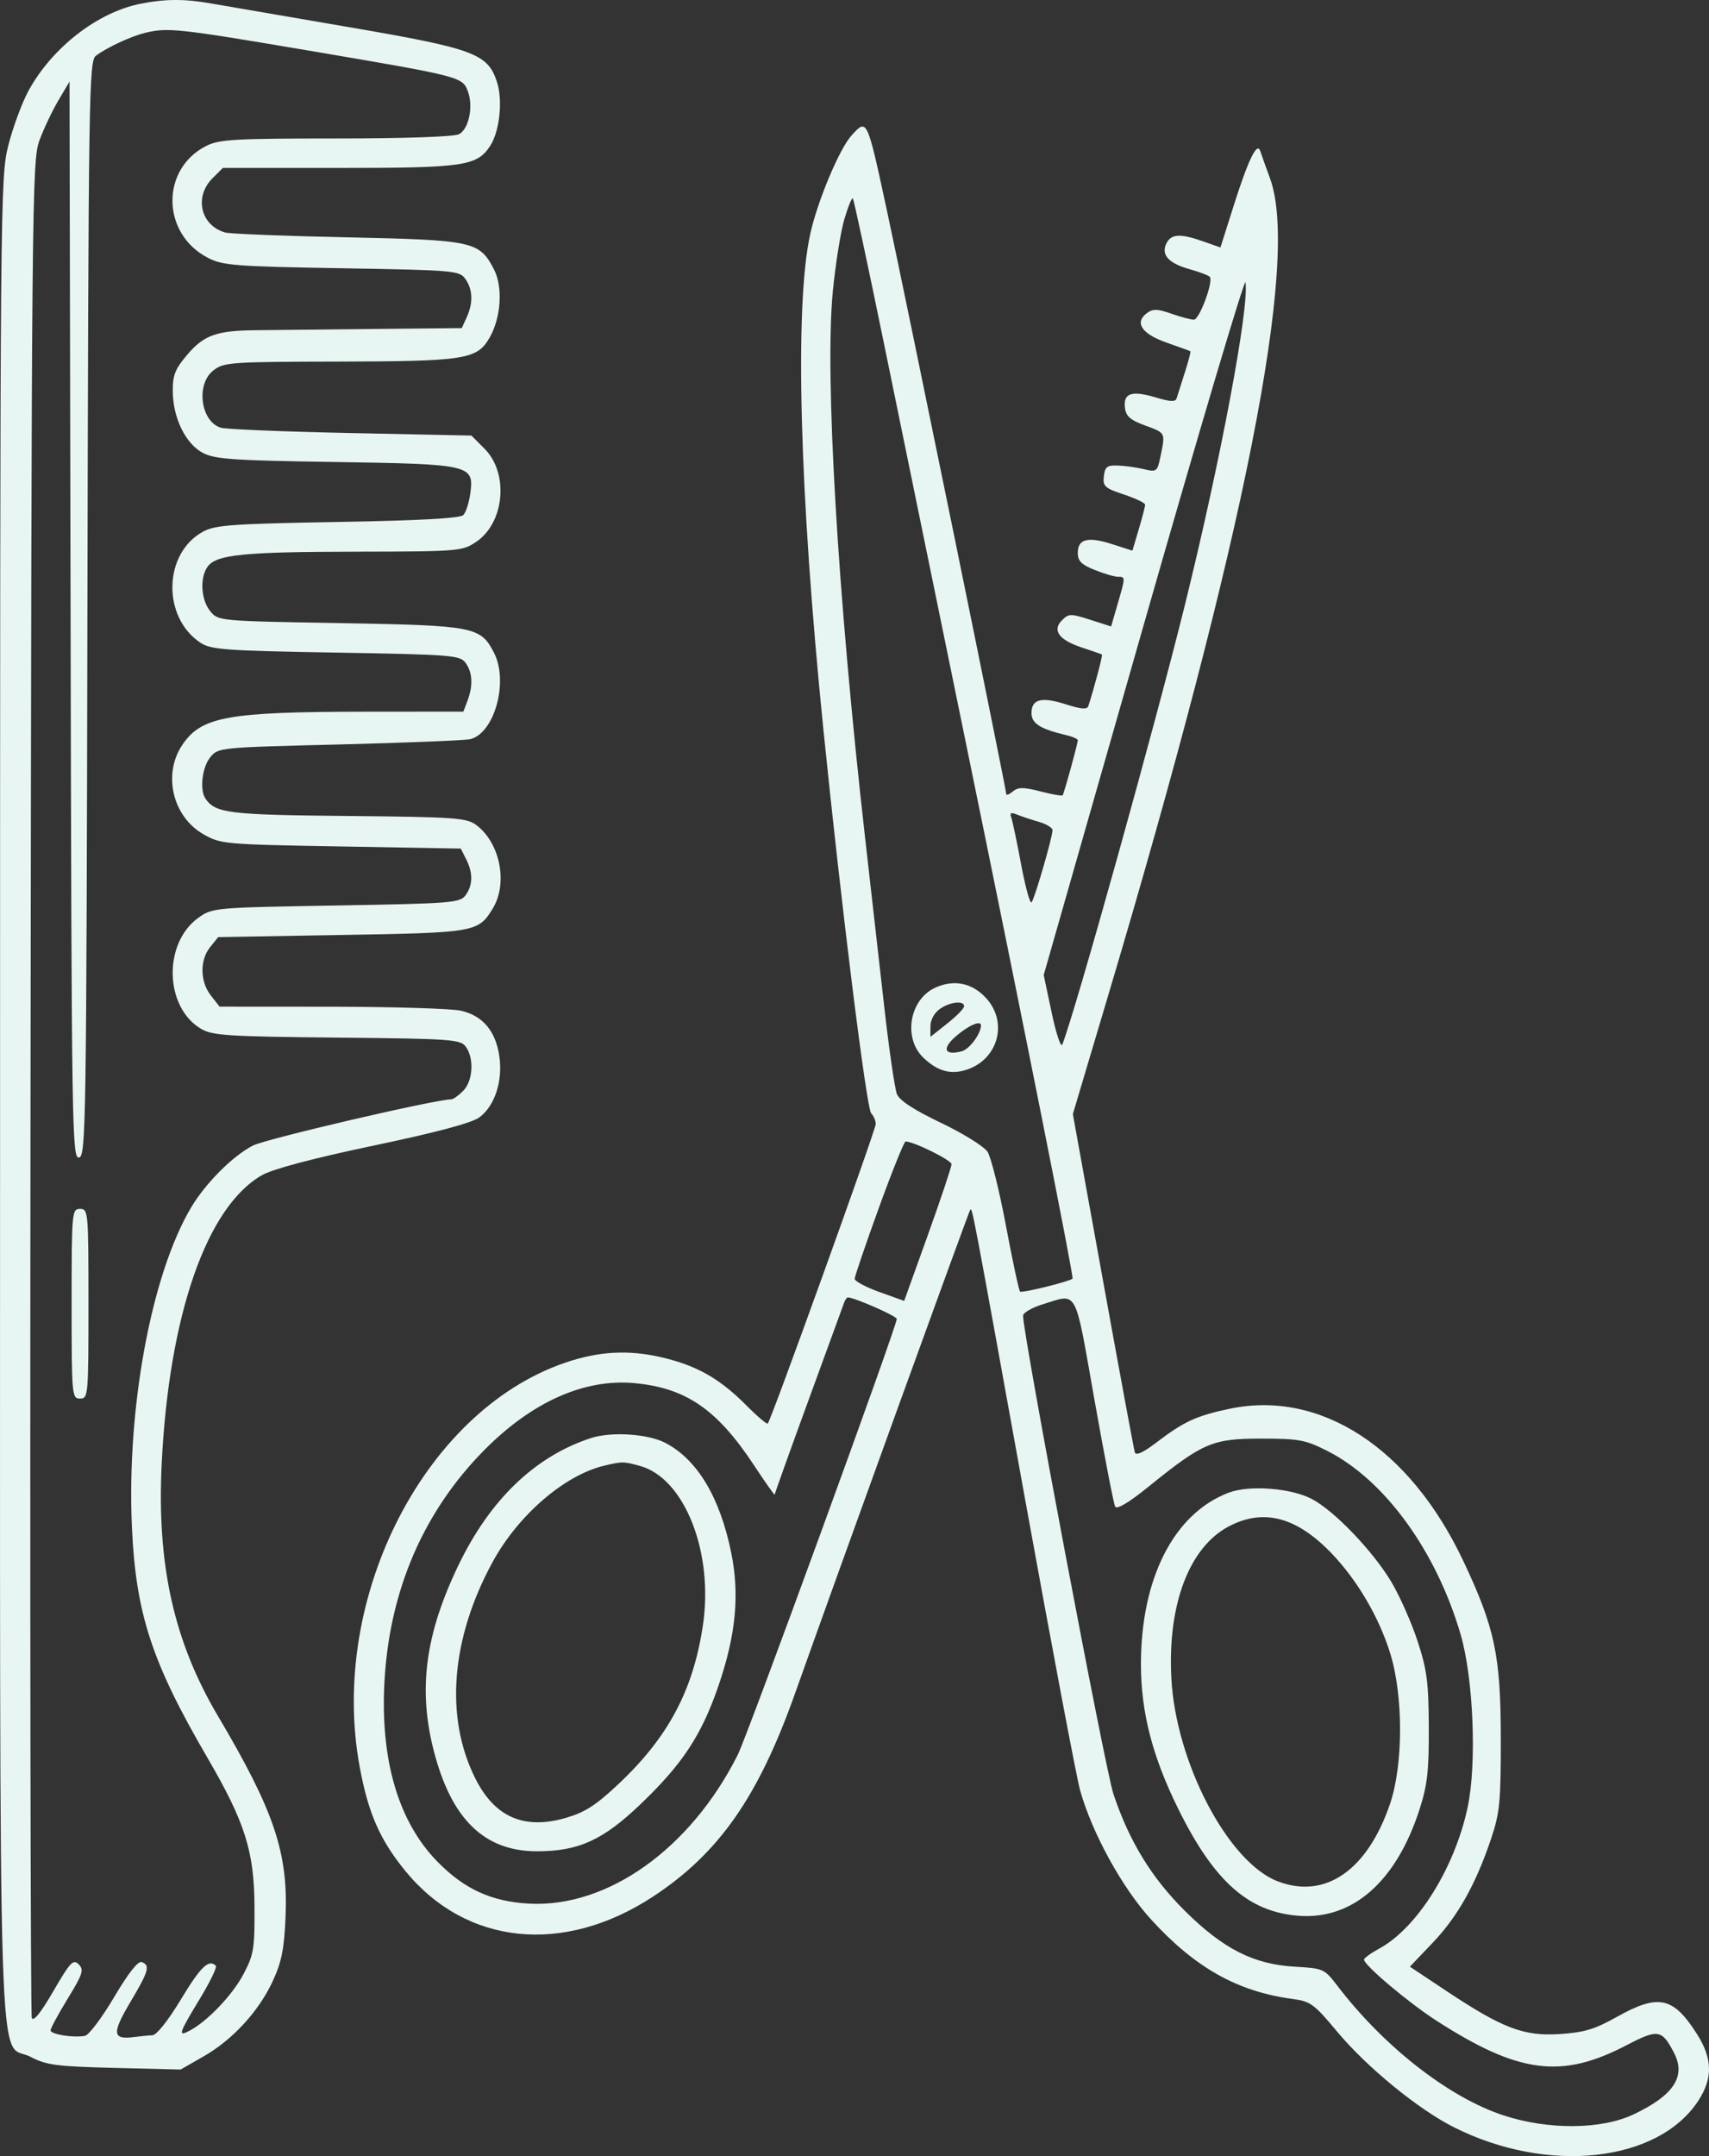 <svg width="46" height="58" viewBox="0 0 46 58" fill="none" xmlns="http://www.w3.org/2000/svg">
<rect x="0" y="0" width="46" height="58" fill="#333333" stroke="none"/>
<path fill-rule="evenodd" clip-rule="evenodd" d="M3.781 0.101C2.623 0.33 1.395 1.286 0.764 2.448C0.591 2.767 0.349 3.422 0.226 3.904C0.006 4.765 0.002 5.243 0.002 29.596C0.002 57.298 -0.076 54.857 0.826 55.331C1.248 55.552 1.517 55.588 3.084 55.627L4.862 55.671L5.477 55.319C6.264 54.869 6.968 54.103 7.344 53.287C7.581 52.773 7.65 52.425 7.686 51.558C7.758 49.838 7.38 48.716 5.864 46.157C4.68 44.157 4.219 42.093 4.352 39.374C4.548 35.37 5.567 32.448 7.06 31.608C7.354 31.443 8.441 31.156 10.06 30.816C11.746 30.462 12.701 30.207 12.901 30.059C13.32 29.749 13.539 29.074 13.439 28.404C13.338 27.731 12.993 27.323 12.41 27.189C12.16 27.131 10.596 27.083 8.933 27.081L5.91 27.079L5.676 26.78C5.382 26.406 5.374 25.826 5.657 25.476L5.874 25.208L9.198 25.151C12.809 25.09 12.873 25.078 13.265 24.436C13.68 23.754 13.457 22.656 12.806 22.184C12.551 22 12.204 21.976 9.35 21.95C6.15 21.92 5.793 21.876 5.527 21.478C5.37 21.242 5.441 20.641 5.657 20.374C5.873 20.108 5.889 20.106 9.142 20.026C10.939 19.981 12.521 19.917 12.657 19.884C13.314 19.721 13.695 18.329 13.295 17.556C12.933 16.856 12.771 16.825 9.142 16.762C5.875 16.705 5.874 16.705 5.657 16.438C5.407 16.129 5.374 15.537 5.589 15.242C5.825 14.918 6.557 14.845 9.588 14.84C12.36 14.835 12.443 14.828 12.818 14.575C13.582 14.061 13.701 12.73 13.043 12.072L12.689 11.717L9.433 11.649C7.642 11.612 6.07 11.547 5.94 11.505C5.398 11.332 5.269 10.338 5.739 9.968C6.024 9.744 6.179 9.733 9.11 9.727C12.512 9.719 12.838 9.669 13.173 9.092C13.488 8.551 13.542 7.718 13.294 7.243C12.902 6.491 12.746 6.457 9.343 6.384C7.664 6.349 6.189 6.291 6.064 6.255C5.4 6.069 5.218 5.297 5.719 4.796L5.997 4.518H9.122C12.49 4.518 12.838 4.467 13.193 3.925C13.449 3.535 13.538 2.694 13.376 2.203C13.124 1.439 12.765 1.308 9.35 0.723C7.667 0.435 6.014 0.151 5.675 0.092C4.966 -0.033 4.446 -0.031 3.781 0.101ZM3.911 0.882C3.525 0.976 2.874 1.278 2.58 1.501C2.394 1.643 2.381 2.517 2.353 16.376C2.326 30.283 2.314 31.102 2.127 31.138C1.939 31.174 1.927 30.404 1.9 16.685L1.871 2.194L1.57 2.704C1.404 2.985 1.175 3.469 1.06 3.781C0.86 4.324 0.85 5.385 0.822 29.231C0.805 42.917 0.821 54.191 0.856 54.283C0.898 54.394 1.099 54.144 1.436 53.563C1.89 52.78 1.971 52.694 2.118 52.841C2.265 52.989 2.23 53.098 1.823 53.763C1.569 54.178 1.361 54.563 1.361 54.617C1.361 54.725 1.983 54.824 2.288 54.764C2.392 54.744 2.745 54.276 3.071 53.724C3.456 53.074 3.718 52.742 3.816 52.78C4.049 52.869 4.005 53.021 3.501 53.869C3.005 54.706 3.026 54.875 3.619 54.796C3.779 54.774 3.997 54.753 4.102 54.749C4.216 54.744 4.526 54.354 4.874 53.777C5.404 52.9 5.621 52.692 5.81 52.88C5.847 52.917 5.651 53.319 5.376 53.773C4.807 54.71 4.779 54.8 5.111 54.622C5.592 54.364 6.26 53.662 6.554 53.104C6.831 52.579 6.857 52.423 6.85 51.283C6.842 49.795 6.595 49.02 5.577 47.273C4.084 44.713 3.656 43.405 3.551 41.08C3.407 37.888 4.071 34.295 5.14 32.488C5.529 31.831 6.265 31.093 6.81 30.815C7.165 30.634 11.722 29.573 12.145 29.573C12.197 29.573 12.342 29.471 12.466 29.346C12.731 29.081 12.767 28.471 12.538 28.157C12.393 27.959 12.156 27.942 9.07 27.912C6.134 27.883 5.718 27.856 5.414 27.677C4.426 27.097 4.385 25.369 5.343 24.686C5.719 24.418 5.765 24.414 9.048 24.358C12.172 24.304 12.381 24.288 12.532 24.081C12.73 23.81 12.735 23.483 12.546 23.111L12.403 22.827L9.177 22.77C6.025 22.715 5.94 22.707 5.473 22.44C4.644 21.965 4.376 20.827 4.907 20.038C5.42 19.276 6.123 19.148 9.835 19.145L12.472 19.143L12.582 18.852C12.737 18.444 12.72 18.089 12.532 17.832C12.381 17.625 12.171 17.609 9.042 17.555C6.084 17.505 5.679 17.476 5.402 17.294C4.358 16.609 4.394 14.886 5.464 14.302C5.791 14.123 6.241 14.091 9.09 14.041C11.284 14.003 12.384 13.943 12.47 13.856C12.54 13.786 12.625 13.523 12.659 13.273C12.762 12.503 12.678 12.484 9.01 12.428C6.277 12.387 5.785 12.353 5.46 12.183C4.995 11.94 4.653 11.237 4.65 10.519C4.648 10.088 4.715 9.922 5.046 9.535C5.489 9.017 5.827 8.896 6.857 8.883C7.231 8.879 8.638 8.864 9.983 8.85L12.43 8.826L12.561 8.537C12.739 8.148 12.727 7.791 12.527 7.506C12.368 7.279 12.245 7.268 9.199 7.216C6.319 7.167 5.997 7.142 5.597 6.936C4.342 6.288 4.319 4.545 5.556 3.923C5.903 3.749 6.325 3.725 9.046 3.725C10.917 3.724 12.226 3.679 12.356 3.61C12.622 3.467 12.746 2.859 12.592 2.453C12.444 2.064 12.408 2.055 8.238 1.349C4.807 0.768 4.514 0.736 3.911 0.882ZM22.924 3.639C22.593 4.001 21.999 5.419 21.805 6.311C21.384 8.251 21.518 13.262 22.163 19.627C22.646 24.393 23.323 29.823 23.45 29.95C23.517 30.017 23.571 30.147 23.571 30.239C23.571 30.395 20.761 38.189 20.666 38.294C20.642 38.32 20.381 38.099 20.086 37.802C19.406 37.119 18.822 36.774 17.966 36.551C17.056 36.314 16.263 36.329 15.381 36.602C11.499 37.802 8.825 42.936 9.684 47.542C9.915 48.785 10.229 49.497 10.912 50.331C12.547 52.329 15.172 52.599 17.581 51.016C19.351 49.853 20.409 48.34 21.398 45.558C22.527 42.38 26.078 32.581 26.114 32.546C26.172 32.487 26.145 32.344 27.594 40.343C28.312 44.302 28.977 47.822 29.074 48.165C29.396 49.311 30.205 50.782 30.979 51.63C32.169 52.935 33.312 53.576 34.798 53.773C35.272 53.836 35.375 53.911 35.984 54.643C36.781 55.601 38.165 56.735 39.131 57.222C41.655 58.495 44.633 58.17 45.716 56.504C46.106 55.904 46.095 55.377 45.679 54.721C45.041 53.714 44.643 53.627 43.531 54.249C42.92 54.591 42.643 54.674 41.974 54.717C41.007 54.779 40.436 54.559 38.899 53.536L37.949 52.904L38.566 52.257C39.237 51.553 39.727 50.68 40.136 49.458C40.37 48.761 40.398 48.465 40.396 46.748C40.393 44.532 40.234 43.782 39.385 41.987C37.949 38.949 35.547 37.385 33.102 37.895C32.207 38.082 31.863 38.24 31.119 38.809C30.769 39.076 30.575 39.164 30.545 39.069C30.52 38.99 30.135 36.911 29.689 34.448L28.877 29.97L29.84 26.738C33.517 14.397 34.985 6.984 34.185 4.801C34.071 4.49 33.952 4.158 33.922 4.064C33.836 3.803 33.598 4.296 33.198 5.559L32.85 6.657L32.389 6.495C31.78 6.28 31.534 6.289 31.403 6.533C31.238 6.843 31.441 7.079 32.013 7.239C32.297 7.318 32.547 7.415 32.568 7.453C32.655 7.604 32.28 8.599 32.137 8.599C32.053 8.599 31.779 8.527 31.527 8.438C31.16 8.308 31.032 8.304 30.878 8.417C30.527 8.673 30.724 8.978 31.391 9.213C31.733 9.333 32.026 9.439 32.041 9.449C32.056 9.46 31.988 9.719 31.89 10.025C31.791 10.332 31.692 10.643 31.67 10.716C31.64 10.815 31.499 10.809 31.111 10.692C30.464 10.498 30.233 10.573 30.279 10.964C30.306 11.197 30.418 11.297 30.823 11.446C31.378 11.65 31.369 11.633 31.238 12.268C31.151 12.691 31.136 12.703 30.787 12.62C30.589 12.573 30.274 12.529 30.087 12.523C29.799 12.512 29.741 12.557 29.712 12.811C29.681 13.081 29.735 13.131 30.25 13.302C30.565 13.407 30.823 13.53 30.823 13.576C30.823 13.622 30.746 13.919 30.652 14.236L30.481 14.813L29.929 14.636C29.278 14.428 29.01 14.498 29.01 14.875C29.01 15.09 29.109 15.19 29.466 15.332C29.716 15.433 29.997 15.515 30.089 15.515C30.296 15.515 30.296 15.515 30.082 16.251L29.907 16.852L29.343 16.671C28.819 16.503 28.766 16.504 28.585 16.685C28.312 16.958 28.505 17.218 29.131 17.422C29.407 17.513 29.646 17.596 29.661 17.608C29.685 17.627 29.44 18.55 29.294 18.993C29.262 19.091 29.104 19.079 28.691 18.947C28.033 18.737 27.764 18.805 27.764 19.182C27.764 19.461 28.002 19.612 28.698 19.775C28.87 19.815 29.01 19.877 29.01 19.913C29.01 20.004 28.641 21.344 28.602 21.394C28.584 21.416 28.315 21.369 28.004 21.289C27.542 21.171 27.405 21.171 27.261 21.291C27.163 21.372 27.084 21.402 27.084 21.358C27.084 21.224 24.366 7.945 23.858 5.595C23.335 3.178 23.339 3.186 22.924 3.639ZM22.727 5.895C22.628 6.228 22.489 7.1 22.417 7.833C22.196 10.091 22.544 15.993 23.282 22.51C23.436 23.869 23.669 25.925 23.8 27.079C23.93 28.232 24.085 29.291 24.142 29.433C24.213 29.605 24.603 29.859 25.328 30.205C25.922 30.488 26.485 30.838 26.58 30.983C26.674 31.127 26.897 32.019 27.075 32.966C27.253 33.913 27.424 34.713 27.456 34.744C27.502 34.791 28.772 34.478 28.869 34.396C28.909 34.361 27.548 27.527 25.965 19.823C25.216 16.175 24.243 11.435 23.803 9.288C23.363 7.142 22.982 5.364 22.955 5.337C22.928 5.311 22.826 5.562 22.727 5.895ZM30.789 16.794L28.093 26.228L28.309 27.249C28.428 27.81 28.556 28.192 28.593 28.099C28.944 27.213 31.081 19.553 31.891 16.282C32.853 12.393 33.63 8.257 33.524 7.593C33.503 7.464 32.273 11.605 30.789 16.794ZM27.218 21.985C27.251 22.074 27.372 22.645 27.485 23.254C27.599 23.863 27.726 24.322 27.766 24.274C27.848 24.178 28.33 22.518 28.33 22.332C28.33 22.267 28.165 22.166 27.962 22.108C27.759 22.049 27.496 21.962 27.376 21.913C27.212 21.846 27.173 21.865 27.218 21.985ZM25.182 26.565C24.479 26.878 24.299 27.925 24.856 28.455C25.239 28.819 25.593 28.916 26.022 28.774C26.867 28.495 27.137 27.503 26.546 26.853C26.171 26.442 25.686 26.339 25.182 26.565ZM25.296 27.142C25.149 27.245 25.044 27.437 25.044 27.605V27.891L25.497 27.532C25.747 27.334 25.951 27.126 25.951 27.069C25.951 26.906 25.573 26.948 25.296 27.142ZM25.743 27.864C25.344 28.206 25.408 28.401 25.881 28.282C26.09 28.23 26.404 27.81 26.404 27.583C26.404 27.439 26.078 27.578 25.743 27.864ZM23.654 32.496C23.297 33.481 23.005 34.338 23.005 34.401C23.005 34.464 23.304 34.624 23.671 34.756L24.337 34.995L24.976 33.219C25.326 32.243 25.613 31.386 25.612 31.317C25.611 31.209 24.592 30.706 24.375 30.706C24.336 30.706 24.011 31.512 23.654 32.496ZM1.928 35.071C1.928 37.546 1.935 37.622 2.155 37.622C2.375 37.622 2.381 37.546 2.381 35.071C2.381 32.596 2.375 32.52 2.155 32.52C1.935 32.52 1.928 32.596 1.928 35.071ZM22.72 35.043C22.692 35.121 22.261 36.303 21.761 37.669C21.261 39.035 20.852 40.177 20.852 40.206C20.852 40.235 20.603 39.882 20.299 39.422C19.303 37.912 18.466 37.336 17.08 37.207C15.733 37.081 14.321 37.709 13.038 39.005C11.403 40.655 10.487 42.774 10.349 45.22C10.231 47.329 10.718 48.997 11.767 50.072C12.496 50.819 13.229 51.154 14.246 51.208C16.361 51.319 18.59 49.728 19.859 47.202C20.127 46.669 24.138 35.68 24.138 35.479C24.138 35.403 22.994 34.901 22.821 34.901C22.793 34.901 22.748 34.965 22.72 35.043ZM28.075 35.083C27.779 35.173 27.537 35.313 27.537 35.394C27.537 35.909 29.745 47.587 29.969 48.259C30.394 49.531 30.997 50.515 31.897 51.407C32.926 52.426 33.743 52.841 34.846 52.904C35.623 52.949 35.646 52.959 35.999 53.42C37.254 55.061 39.003 56.424 40.469 56.904C41.674 57.299 43.1 57.289 43.968 56.878C45.049 56.367 45.386 55.857 45.061 55.227C44.732 54.591 44.63 54.574 43.778 55.018C42.028 55.931 40.878 55.782 38.658 54.353C37.912 53.872 36.715 52.864 36.715 52.715C36.715 52.673 36.895 52.542 37.114 52.423C38.142 51.87 39.154 50.257 39.504 48.615C39.753 47.445 39.66 45.152 39.316 43.971C38.662 41.728 37.272 39.813 35.732 39.033C35.133 38.73 34.969 38.699 33.939 38.699C32.633 38.699 32.377 38.809 30.908 39.997C30.386 40.419 30.061 40.613 30.016 40.53C29.977 40.458 29.726 39.162 29.458 37.65C28.919 34.606 29.02 34.792 28.075 35.083ZM15.907 38.684C14.403 39.176 13.193 40.335 12.341 42.102C11.448 43.955 11.25 45.432 11.672 47.083C12.144 48.931 13.031 49.798 14.449 49.8C15.571 49.8 16.226 49.503 17.239 48.535C18.369 47.456 18.882 46.677 19.337 45.352C19.808 43.979 19.912 42.9 19.681 41.765C19.376 40.272 18.766 39.258 17.903 38.811C17.434 38.569 16.453 38.506 15.907 38.684ZM16.255 39.429C15.191 39.684 13.947 40.758 13.261 42.015C12.139 44.069 11.967 46.186 12.79 47.833C13.314 48.883 14.105 49.228 15.232 48.901C15.752 48.749 16.043 48.561 16.663 47.976C17.989 46.724 18.656 45.471 18.918 43.733C19.216 41.769 18.43 39.769 17.23 39.435C16.784 39.311 16.747 39.311 16.255 39.429ZM33.079 40.151C31.605 40.703 30.71 42.447 30.71 44.764C30.71 46.062 31.019 47.257 31.722 48.675C32.684 50.616 33.607 51.433 34.956 51.535C36.411 51.645 37.583 50.613 38.209 48.672C38.419 48.019 38.463 47.636 38.458 46.465C38.452 45.252 38.409 44.917 38.154 44.141C37.99 43.642 37.673 42.928 37.45 42.554C36.949 41.717 35.906 40.631 35.302 40.319C34.74 40.028 33.632 39.944 33.079 40.151ZM33.079 41.058C32.009 41.618 31.423 43.163 31.529 45.148C31.649 47.414 33.057 50.099 34.394 50.609C35.67 51.097 36.804 50.315 37.414 48.526C37.772 47.475 37.775 45.626 37.421 44.48C37.118 43.501 36.532 42.503 35.831 41.775C34.893 40.803 34.007 40.572 33.079 41.058Z" fill="#E8F6F3"/>
</svg>
